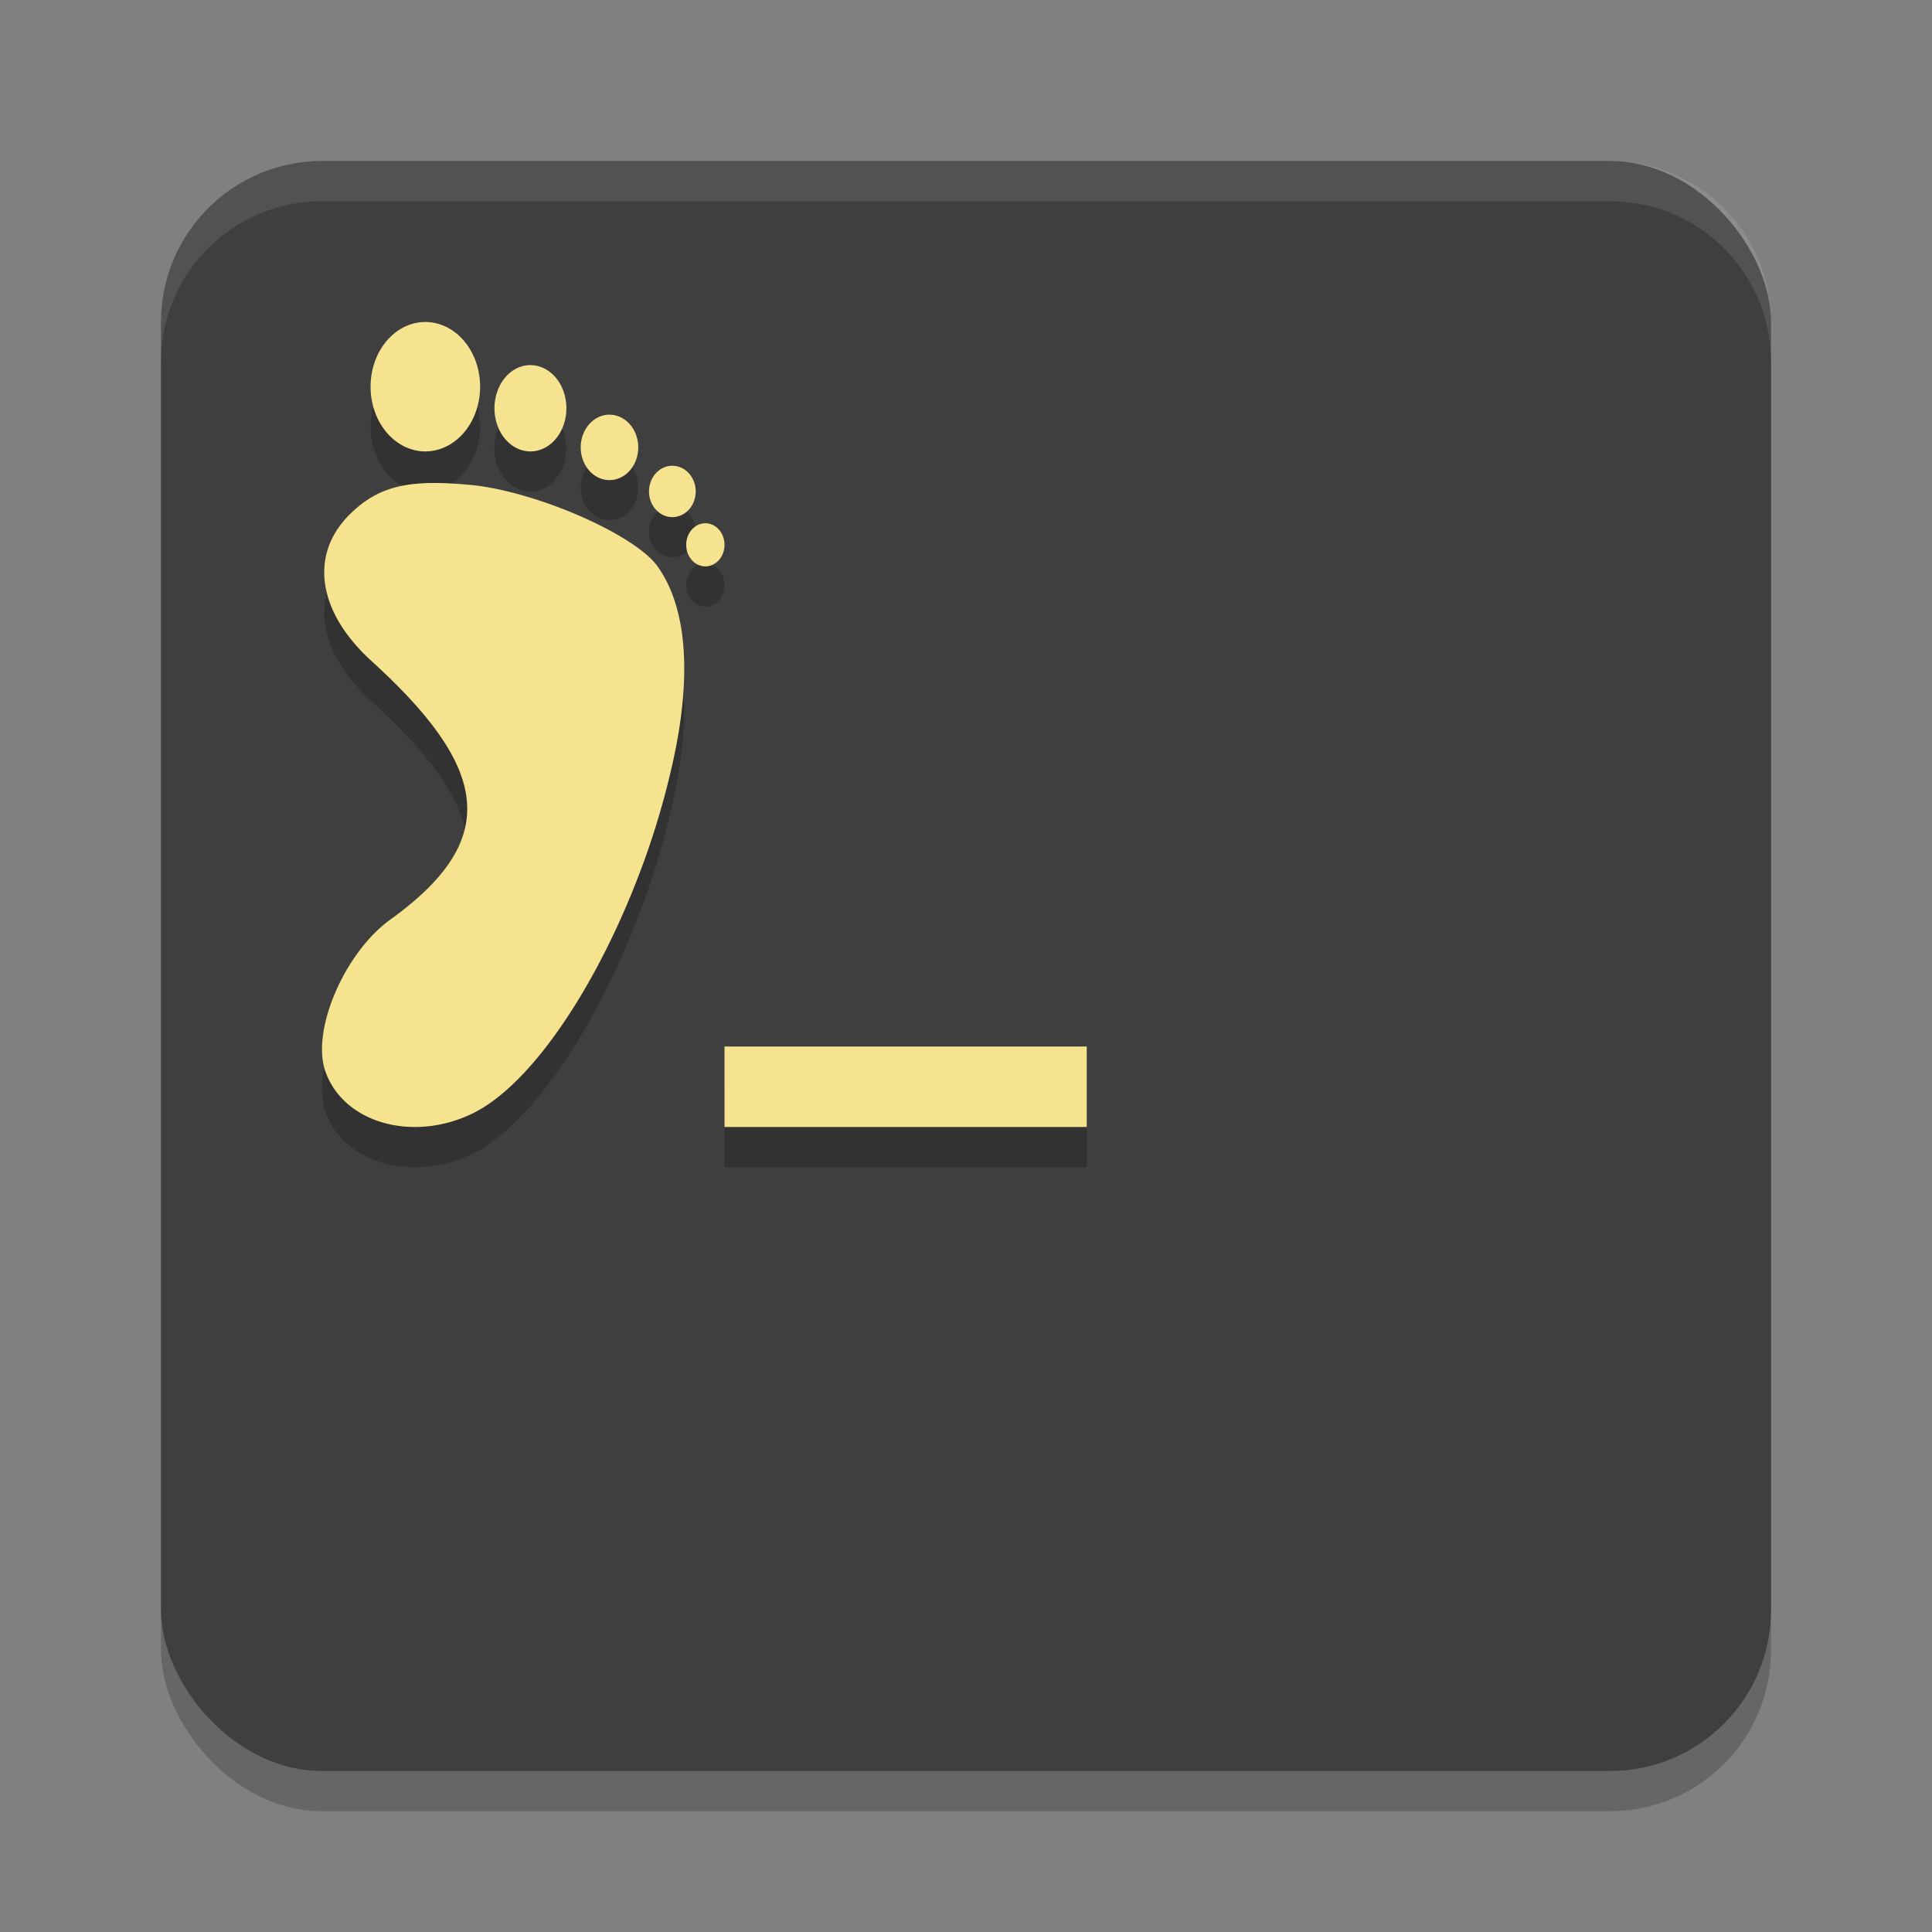 <svg xmlns="http://www.w3.org/2000/svg" width="48" height="48" version="1.1"><rect width="100%" height="100%" fill="#808080" stroke="none"/><defs>
<linearGradient id="ucPurpleBlue" x1="0%" y1="0%" x2="100%" y2="100%">
  <stop offset="0%" style="stop-color:#B794F4;stop-opacity:1"/>
  <stop offset="100%" style="stop-color:#4299E1;stop-opacity:1"/>
</linearGradient>
</defs>
 <rect style="opacity:.2" width="40" height="40" x="4" y="5" rx="4" ry="4"/>
 <rect style="fill:#3f3f3f" width="40" height="40" x="4" y="4" rx="4" ry="4"/>
 <path style="fill:#ffffff;opacity:.1" d="m8 4c-2.216 0-4 1.784-4 4v1c0-2.216 1.784-4 4-4h32c2.216 0 4 1.784 4 4v-1c0-2.216-1.784-4-4-4z"/>
 <path style="opacity:0.2" d="m 10.568,9 a 1.361,1.607 0 0 0 -1.361,1.607 1.361,1.607 0 0 0 1.361,1.607 1.361,1.607 0 0 0 1.359,-1.607 1.361,1.607 0 0 0 -1.359,-1.607 z m 2.568,1.072 a 0.893,1.071 0 0 0 -0.852,1.07 0.893,1.071 0 0 0 0.893,1.072 0.893,1.071 0 0 0 0.895,-1.072 0.893,1.071 0 0 0 -0.895,-1.07 0.893,1.071 0 0 0 -0.041,0 z m 1.982,1.23 a 0.714,0.813 0 0 0 -0.691,0.812 0.714,0.813 0 0 0 0.715,0.812 0.714,0.813 0 0 0 0.715,-0.812 0.714,0.813 0 0 0 -0.715,-0.812 0.714,0.813 0 0 0 -0.023,0 z m 1.551,1.27 a 0.58,0.638 0 0 0 -0.545,0.637 0.58,0.638 0 0 0 0.58,0.639 0.58,0.638 0 0 0 0.58,-0.639 0.58,0.638 0 0 0 -0.58,-0.637 0.58,0.638 0 0 0 -0.035,0 z m -5.957,0.428 c -0.877,0.012 -1.455,0.221 -2.014,0.77 -1.022,1.003 -0.814,2.429 0.527,3.65 2.907,2.648 3.256,4.422 0.475,6.424 -1.145,0.824 -1.974,2.761 -1.617,3.775 0.449,1.278 2.16,1.768 3.652,1.047 1.4,-0.676 2.987,-2.99 4.068,-5.754 0.09,-0.23 0.179,-0.463 0.262,-0.699 0.248,-0.709 0.459,-1.439 0.627,-2.172 0.507,-2.213 0.384,-3.935 -0.357,-4.971 -0.463,-0.646 -2.177,-1.477 -3.662,-1.846 -0.343,-0.085 -0.674,-0.148 -0.975,-0.176 -0.369,-0.035 -0.694,-0.053 -0.986,-0.049 z m 6.795,1 a 0.476,0.536 0 0 0 -0.459,0.535 0.476,0.536 0 0 0 0.475,0.537 A 0.476,0.536 0 0 0 18,14.535 a 0.476,0.536 0 0 0 -0.477,-0.535 0.476,0.536 0 0 0 -0.016,0 z m 0.492,13 v 2 h 9 v -2 z"/>
 <path style="fill:#f6e390" d="M 10.568 8 A 1.361 1.607 0 0 0 9.207 9.607 A 1.361 1.607 0 0 0 10.568 11.215 A 1.361 1.607 0 0 0 11.928 9.607 A 1.361 1.607 0 0 0 10.568 8 z M 13.137 9.072 A 0.893 1.071 0 0 0 12.285 10.143 A 0.893 1.071 0 0 0 13.178 11.215 A 0.893 1.071 0 0 0 14.072 10.143 A 0.893 1.071 0 0 0 13.178 9.072 A 0.893 1.071 0 0 0 13.137 9.072 z M 15.119 10.303 A 0.714 0.813 0 0 0 14.428 11.115 A 0.714 0.813 0 0 0 15.143 11.928 A 0.714 0.813 0 0 0 15.857 11.115 A 0.714 0.813 0 0 0 15.143 10.303 A 0.714 0.813 0 0 0 15.119 10.303 z M 16.67 11.572 A 0.58 0.638 0 0 0 16.125 12.209 A 0.58 0.638 0 0 0 16.705 12.848 A 0.58 0.638 0 0 0 17.285 12.209 A 0.58 0.638 0 0 0 16.705 11.572 A 0.58 0.638 0 0 0 16.67 11.572 z M 10.713 12 C 9.836 12.012 9.258 12.221 8.699 12.77 C 7.677 13.773 7.886 15.199 9.227 16.42 C 12.134 19.068 12.482 20.842 9.701 22.844 C 8.556 23.668 7.727 25.605 8.084 26.619 C 8.533 27.897 10.244 28.387 11.736 27.666 C 13.137 26.99 14.723 24.676 15.805 21.912 C 15.895 21.682 15.984 21.449 16.066 21.213 C 16.315 20.504 16.526 19.774 16.693 19.041 C 17.2 16.828 17.077 15.106 16.336 14.07 C 15.873 13.424 14.159 12.594 12.674 12.225 C 12.331 12.139 11.999 12.077 11.699 12.049 C 11.33 12.014 11.005 11.996 10.713 12 z M 17.508 13 A 0.476 0.536 0 0 0 17.049 13.535 A 0.476 0.536 0 0 0 17.523 14.072 A 0.476 0.536 0 0 0 18 13.535 A 0.476 0.536 0 0 0 17.523 13 A 0.476 0.536 0 0 0 17.508 13 z M 18 26 L 18 28 L 27 28 L 27 26 L 18 26 z"/>
</svg>
